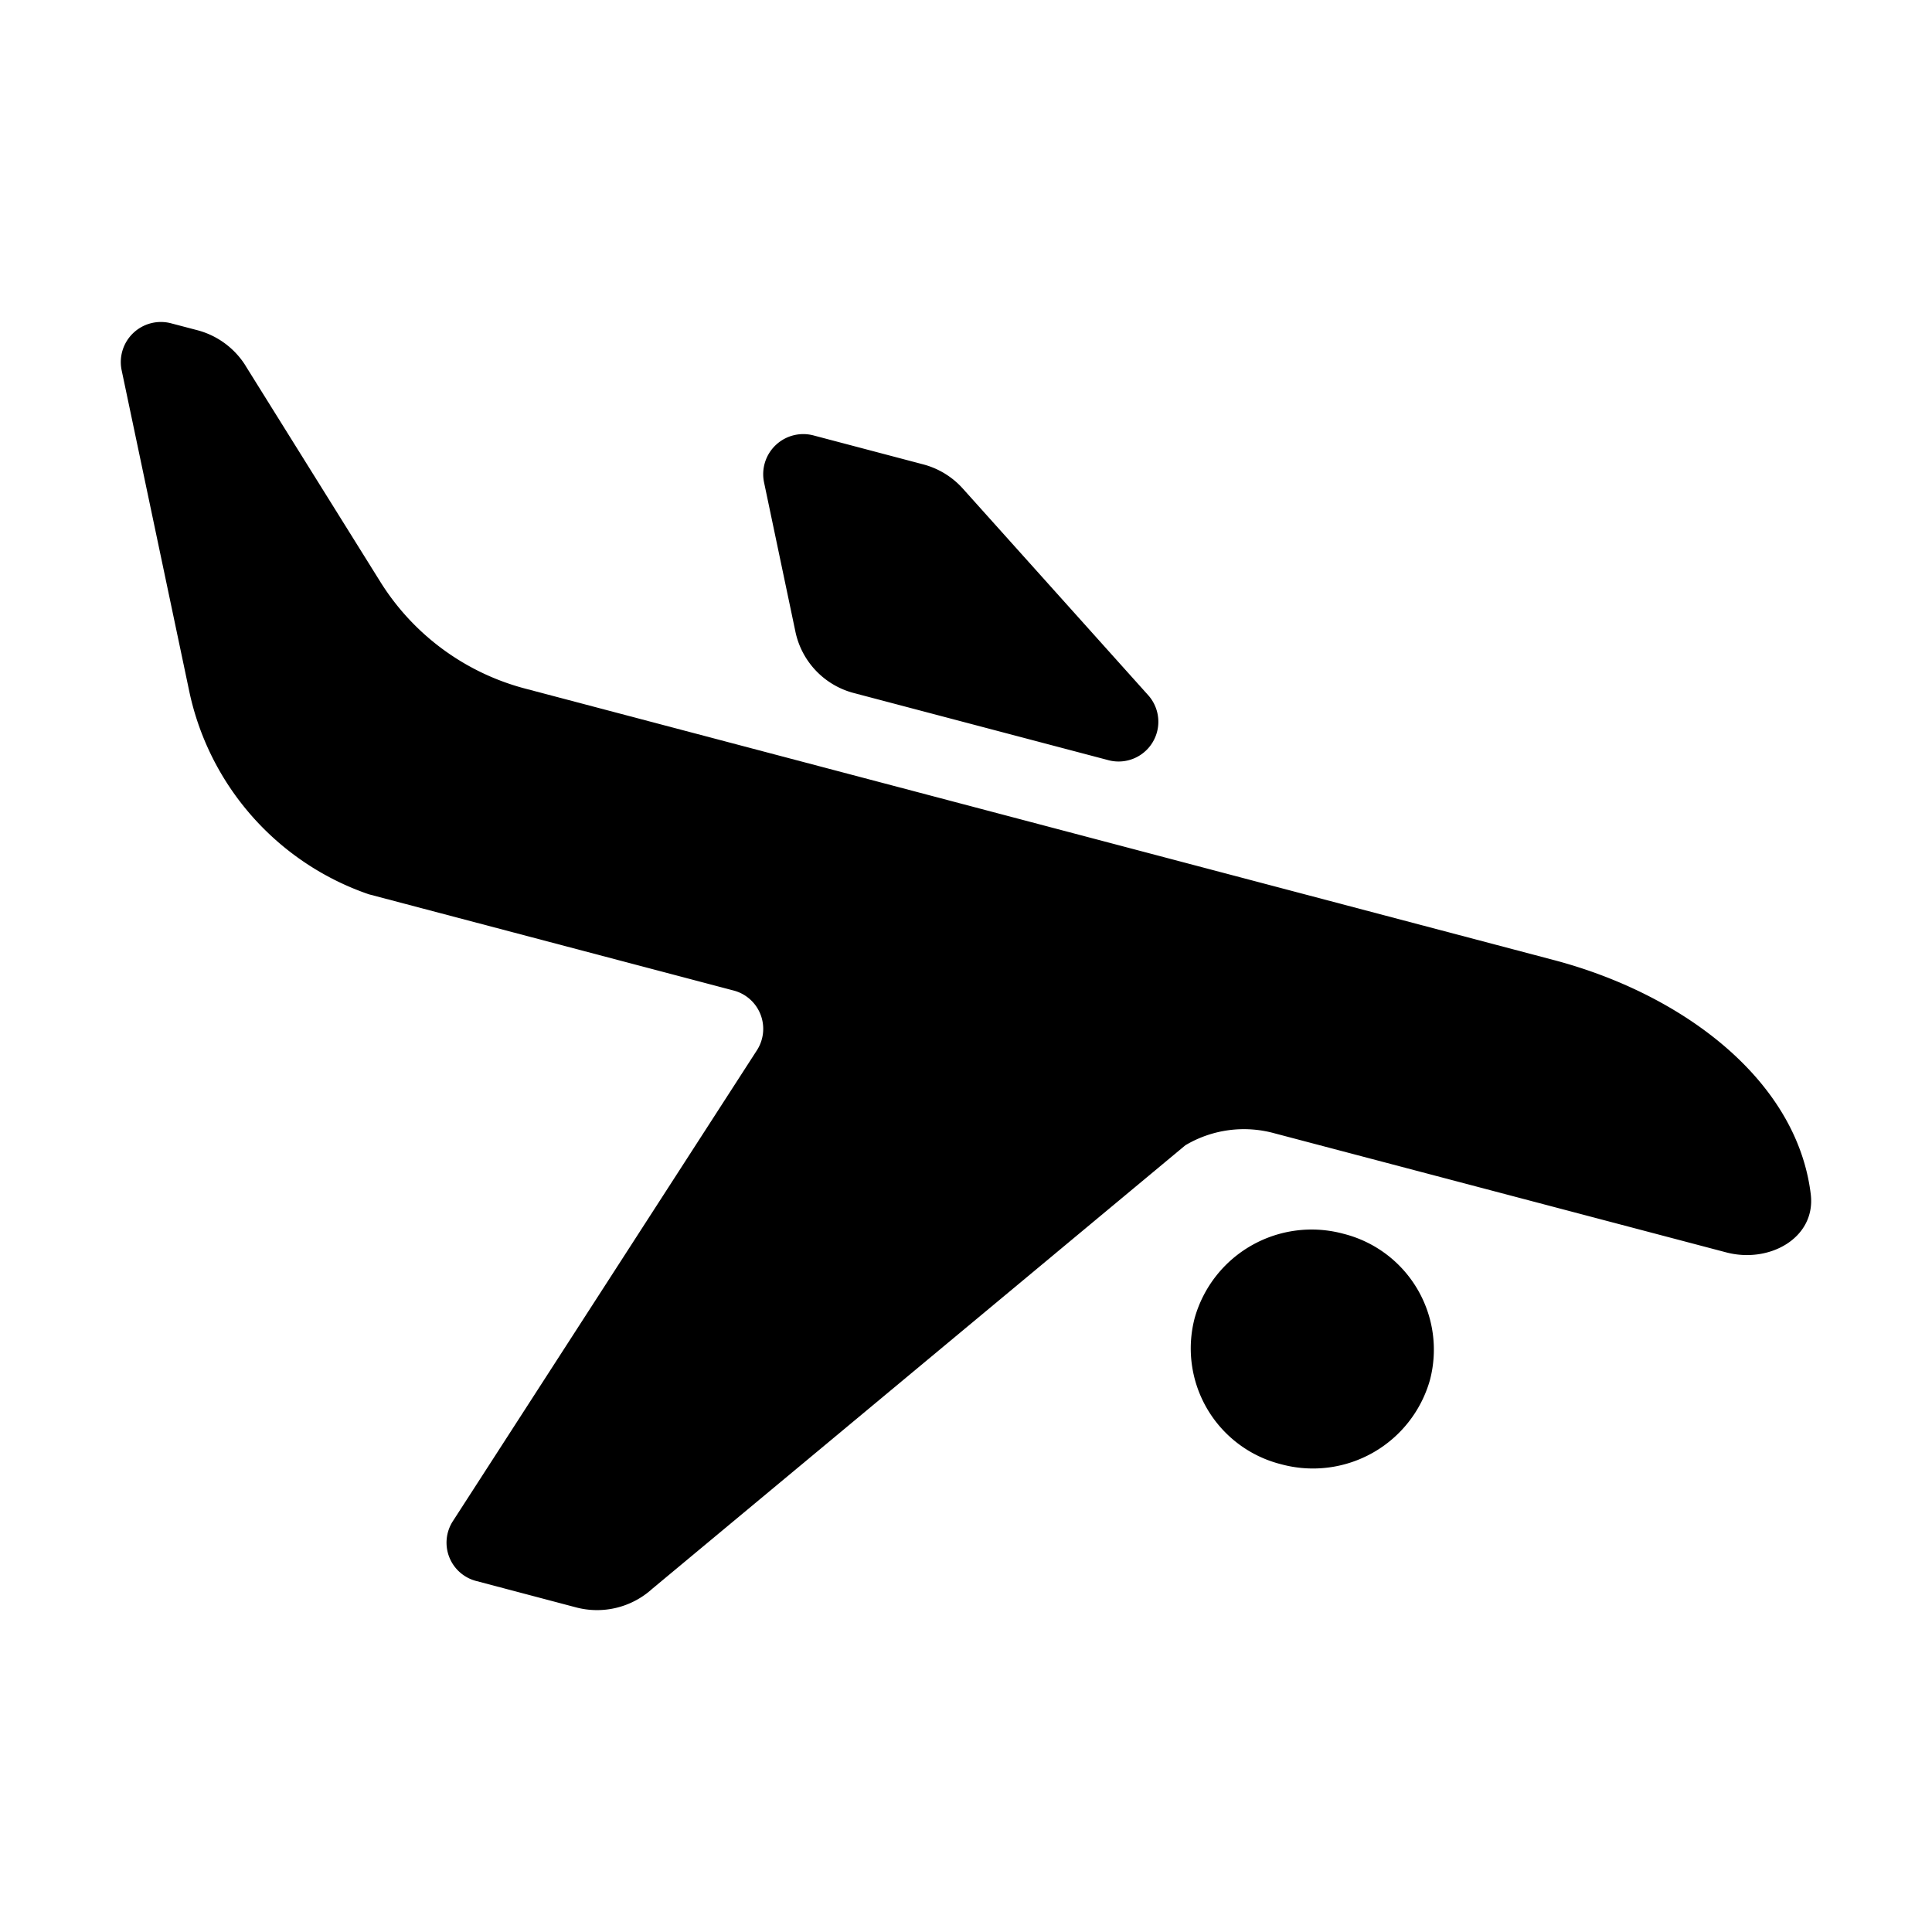 <svg xmlns="http://www.w3.org/2000/svg" viewBox="0 0 24 24"><g><path d="M9.882 7.852L9.49 5.986a.498.498 0 0 1 .623-.575l1.353.357a1.004 1.004 0 0 1 .496.303l2.303 2.567a.494.494 0 0 1-.508.802l-3.147-.83a1 1 0 0 1-.728-.758z"/><path d="M3.05 4.542a1.01 1.01 0 0 0-.602-.441l-.316-.083a.498.498 0 0 0-.622.576l.835 3.965a3.413 3.413 0 0 0 2.236 2.55l4.526 1.194a.492.492 0 0 1 .297.742l-3.78 5.854a.492.492 0 0 0 .297.742l1.233.326a1.02 1.02 0 0 0 .948-.23l6.623-5.51a1.424 1.424 0 0 1 1.102-.15l5.615 1.48c.538.143 1.117-.18 1.052-.721-.172-1.424-1.596-2.49-3.196-2.911l-12.77-3.37a3.031 3.031 0 0 1-1.8-1.322L3.05 4.543z"/><path d="M15.913 18.189a1.51 1.51 0 0 0 1.85-1.045 1.484 1.484 0 0 0-1.072-1.817 1.51 1.51 0 0 0-1.85 1.045 1.484 1.484 0 0 0 1.072 1.817z"/></g></svg>